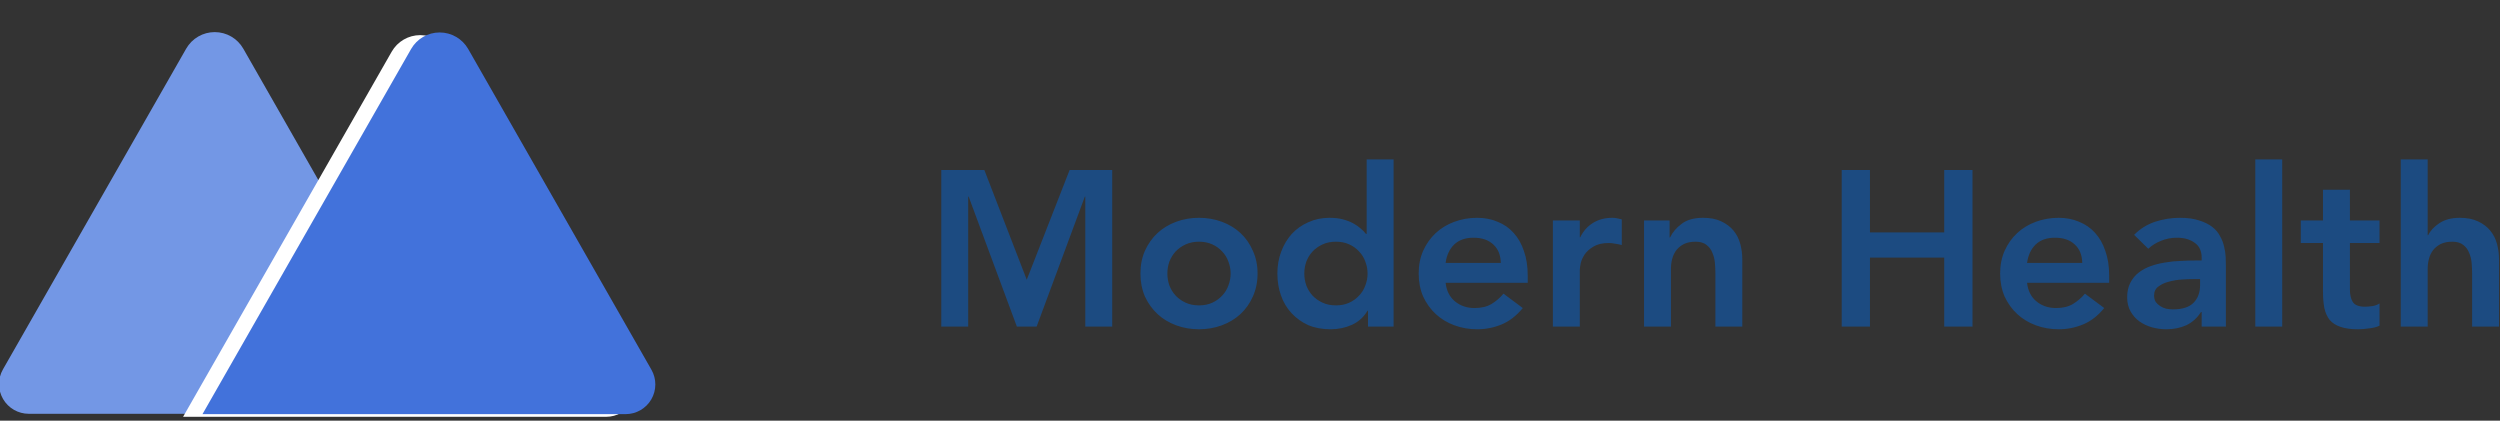 <?xml version="1.0" encoding="UTF-8" standalone="no"?>
<!DOCTYPE svg PUBLIC "-//W3C//DTD SVG 1.1//EN" "http://www.w3.org/Graphics/SVG/1.1/DTD/svg11.dtd">
<svg width="100%" height="100%" viewBox="0 0 725 122" version="1.1" xmlns="http://www.w3.org/2000/svg" xmlns:xlink="http://www.w3.org/1999/xlink" xml:space="preserve" xmlns:serif="http://www.serif.com/" style="fill-rule:evenodd;clip-rule:evenodd;stroke-linejoin:round;stroke-miterlimit:2;">
    <rect x="0" y="0" width="725" height="122" fill="#333333" stroke="none"/>
    <g transform="matrix(1,0,0,1,-686.383,-658.966)">
        <g id="LogoFull">
            <g>
                <g id="Logo">
                    <g transform="matrix(-1.233,0,0,1.214,1797.63,-187.541)">
                        <path d="M853.999,796.133L894.491,796.133C896.982,796.133 899.285,794.787 900.535,792.601C901.786,790.414 901.796,787.717 900.56,785.521C890.082,766.894 868.454,728.445 857.468,708.917C856.091,706.468 853.527,704.957 850.75,704.957C847.972,704.957 845.408,706.468 844.031,708.917L824.484,743.665L853.999,796.133Z" style="fill:rgb(115,151,229);"/>
                    </g>
                    <g transform="matrix(1.233,0,0,1.214,-240.719,-186.667)">
                        <path d="M844.031,708.917C845.408,706.468 847.972,704.957 850.75,704.957C853.527,704.957 856.091,706.468 857.468,708.917C868.454,728.445 890.082,766.894 900.56,785.521C901.796,787.717 901.786,790.414 900.535,792.601C899.285,794.787 896.982,796.133 894.491,796.133C865.648,796.133 794.969,796.133 794.969,796.133C794.969,796.133 829.2,735.281 844.031,708.917Z" style="fill:white;"/>
                    </g>
                    <g transform="matrix(1.233,0,0,1.214,-235.093,-187.44)">
                        <path d="M844.031,708.917C845.408,706.468 847.972,704.957 850.75,704.957C853.527,704.957 856.091,706.468 857.468,708.917C868.454,728.445 890.082,766.894 900.56,785.521C901.796,787.717 901.786,790.414 900.535,792.601C899.285,794.787 896.982,796.133 894.491,796.133C865.648,796.133 794.969,796.133 794.969,796.133C794.969,796.133 829.2,735.281 844.031,708.917Z" style="fill:rgb(66,114,219);"/>
                    </g>
                </g>
                <g transform="matrix(3.253,0,0,3.207,684.019,638.234)">
                    <path d="M84.64,21.84L88.48,21.84L92.26,31.76L96.08,21.84L99.88,21.84L99.88,36L97.48,36L97.48,24.24L97.44,24.24L93.14,36L91.38,36L87.08,24.24L87.04,24.24L87.04,36L84.64,36L84.64,21.84ZM102.396,31.2C102.396,30.44 102.529,29.753 102.796,29.14C103.076,28.513 103.449,27.98 103.916,27.54C104.382,27.1 104.936,26.76 105.576,26.52C106.216,26.28 106.896,26.16 107.616,26.16C108.336,26.16 109.016,26.28 109.656,26.52C110.296,26.76 110.849,27.1 111.316,27.54C111.782,27.98 112.149,28.513 112.416,29.14C112.696,29.753 112.836,30.44 112.836,31.2C112.836,31.96 112.696,32.653 112.416,33.28C112.149,33.893 111.782,34.42 111.316,34.86C110.849,35.3 110.296,35.64 109.656,35.88C109.016,36.12 108.336,36.24 107.616,36.24C106.896,36.24 106.216,36.12 105.576,35.88C104.936,35.64 104.382,35.3 103.916,34.86C103.449,34.42 103.076,33.893 102.796,33.28C102.529,32.653 102.396,31.96 102.396,31.2ZM104.796,31.2C104.796,31.573 104.856,31.933 104.976,32.28C105.109,32.627 105.296,32.933 105.536,33.2C105.789,33.467 106.089,33.68 106.436,33.84C106.782,34 107.176,34.08 107.616,34.08C108.056,34.08 108.449,34 108.796,33.84C109.142,33.68 109.436,33.467 109.676,33.2C109.929,32.933 110.116,32.627 110.236,32.28C110.369,31.933 110.436,31.573 110.436,31.2C110.436,30.827 110.369,30.467 110.236,30.12C110.116,29.773 109.929,29.467 109.676,29.2C109.436,28.933 109.142,28.72 108.796,28.56C108.449,28.4 108.056,28.32 107.616,28.32C107.176,28.32 106.782,28.4 106.436,28.56C106.089,28.72 105.789,28.933 105.536,29.2C105.296,29.467 105.109,29.773 104.976,30.12C104.856,30.467 104.796,30.827 104.796,31.2ZM122.683,34.56L122.643,34.56C122.296,35.147 121.829,35.573 121.243,35.84C120.656,36.107 120.023,36.24 119.343,36.24C118.596,36.24 117.929,36.113 117.343,35.86C116.769,35.593 116.276,35.233 115.863,34.78C115.449,34.327 115.136,33.793 114.923,33.18C114.709,32.567 114.603,31.907 114.603,31.2C114.603,30.493 114.716,29.833 114.943,29.22C115.169,28.607 115.483,28.073 115.883,27.62C116.296,27.167 116.789,26.813 117.363,26.56C117.936,26.293 118.563,26.16 119.243,26.16C119.696,26.16 120.096,26.207 120.443,26.3C120.789,26.393 121.096,26.513 121.363,26.66C121.629,26.807 121.856,26.967 122.043,27.14C122.229,27.3 122.383,27.46 122.503,27.62L122.563,27.62L122.563,20.88L124.963,20.88L124.963,36L122.683,36L122.683,34.56ZM117.003,31.2C117.003,31.573 117.063,31.933 117.183,32.28C117.316,32.627 117.503,32.933 117.743,33.2C117.996,33.467 118.296,33.68 118.643,33.84C118.989,34 119.383,34.08 119.823,34.08C120.263,34.08 120.656,34 121.003,33.84C121.349,33.68 121.643,33.467 121.883,33.2C122.136,32.933 122.323,32.627 122.443,32.28C122.576,31.933 122.643,31.573 122.643,31.2C122.643,30.827 122.576,30.467 122.443,30.12C122.323,29.773 122.136,29.467 121.883,29.2C121.643,28.933 121.349,28.72 121.003,28.56C120.656,28.4 120.263,28.32 119.823,28.32C119.383,28.32 118.989,28.4 118.643,28.56C118.296,28.72 117.996,28.933 117.743,29.2C117.503,29.467 117.316,29.773 117.183,30.12C117.063,30.467 117.003,30.827 117.003,31.2ZM129.6,32.04C129.68,32.76 129.96,33.32 130.44,33.72C130.92,34.12 131.5,34.32 132.18,34.32C132.78,34.32 133.28,34.2 133.68,33.96C134.094,33.707 134.454,33.393 134.76,33.02L136.48,34.32C135.92,35.013 135.294,35.507 134.6,35.8C133.907,36.093 133.18,36.24 132.42,36.24C131.7,36.24 131.02,36.12 130.38,35.88C129.74,35.64 129.187,35.3 128.72,34.86C128.254,34.42 127.88,33.893 127.6,33.28C127.334,32.653 127.2,31.96 127.2,31.2C127.2,30.44 127.334,29.753 127.6,29.14C127.88,28.513 128.254,27.98 128.72,27.54C129.187,27.1 129.74,26.76 130.38,26.52C131.02,26.28 131.7,26.16 132.42,26.16C133.087,26.16 133.694,26.28 134.24,26.52C134.8,26.747 135.274,27.08 135.66,27.52C136.06,27.96 136.367,28.507 136.58,29.16C136.807,29.8 136.92,30.54 136.92,31.38L136.92,32.04L129.6,32.04ZM134.52,30.24C134.507,29.533 134.287,28.98 133.86,28.58C133.434,28.167 132.84,27.96 132.08,27.96C131.36,27.96 130.787,28.167 130.36,28.58C129.947,28.993 129.694,29.547 129.6,30.24L134.52,30.24ZM139.165,26.4L141.565,26.4L141.565,27.92L141.605,27.92C141.871,27.36 142.251,26.927 142.745,26.62C143.238,26.313 143.805,26.16 144.445,26.16C144.591,26.16 144.731,26.173 144.865,26.2C145.011,26.227 145.158,26.26 145.305,26.3L145.305,28.62C145.105,28.567 144.905,28.527 144.705,28.5C144.518,28.46 144.331,28.44 144.145,28.44C143.585,28.44 143.131,28.547 142.785,28.76C142.451,28.96 142.191,29.193 142.005,29.46C141.831,29.727 141.711,29.993 141.645,30.26C141.591,30.527 141.565,30.727 141.565,30.86L141.565,36L139.165,36L139.165,26.4ZM147.29,26.4L149.57,26.4L149.57,27.94L149.61,27.94C149.836,27.46 150.183,27.047 150.65,26.7C151.116,26.34 151.75,26.16 152.55,26.16C153.19,26.16 153.73,26.267 154.17,26.48C154.623,26.693 154.99,26.973 155.27,27.32C155.55,27.667 155.75,28.067 155.87,28.52C155.99,28.973 156.05,29.447 156.05,29.94L156.05,36L153.65,36L153.65,31.14C153.65,30.873 153.636,30.58 153.61,30.26C153.583,29.927 153.51,29.62 153.39,29.34C153.283,29.047 153.11,28.807 152.87,28.62C152.63,28.42 152.303,28.32 151.89,28.32C151.49,28.32 151.15,28.387 150.87,28.52C150.603,28.653 150.376,28.833 150.19,29.06C150.016,29.287 149.89,29.547 149.81,29.84C149.73,30.133 149.69,30.44 149.69,30.76L149.69,36L147.29,36L147.29,26.4ZM164.912,21.84L167.432,21.84L167.432,27.48L174.052,27.48L174.052,21.84L176.572,21.84L176.572,36L174.052,36L174.052,29.76L167.432,29.76L167.432,36L164.912,36L164.912,21.84ZM181.436,32.04C181.516,32.76 181.796,33.32 182.276,33.72C182.756,34.12 183.336,34.32 184.016,34.32C184.616,34.32 185.116,34.2 185.516,33.96C185.93,33.707 186.29,33.393 186.596,33.02L188.316,34.32C187.756,35.013 187.13,35.507 186.436,35.8C185.743,36.093 185.016,36.24 184.256,36.24C183.536,36.24 182.856,36.12 182.216,35.88C181.576,35.64 181.023,35.3 180.556,34.86C180.09,34.42 179.716,33.893 179.436,33.28C179.17,32.653 179.036,31.96 179.036,31.2C179.036,30.44 179.17,29.753 179.436,29.14C179.716,28.513 180.09,27.98 180.556,27.54C181.023,27.1 181.576,26.76 182.216,26.52C182.856,26.28 183.536,26.16 184.256,26.16C184.923,26.16 185.53,26.28 186.076,26.52C186.636,26.747 187.11,27.08 187.496,27.52C187.896,27.96 188.203,28.507 188.416,29.16C188.643,29.8 188.756,30.54 188.756,31.38L188.756,32.04L181.436,32.04ZM186.356,30.24C186.343,29.533 186.123,28.98 185.696,28.58C185.27,28.167 184.676,27.96 183.916,27.96C183.196,27.96 182.623,28.167 182.196,28.58C181.783,28.993 181.53,29.547 181.436,30.24L186.356,30.24ZM197.001,34.68L196.941,34.68C196.594,35.227 196.154,35.627 195.621,35.88C195.087,36.12 194.501,36.24 193.861,36.24C193.421,36.24 192.987,36.18 192.561,36.06C192.147,35.94 191.774,35.76 191.441,35.52C191.121,35.28 190.861,34.98 190.661,34.62C190.461,34.26 190.361,33.84 190.361,33.36C190.361,32.84 190.454,32.4 190.641,32.04C190.827,31.667 191.074,31.36 191.381,31.12C191.701,30.867 192.067,30.667 192.481,30.52C192.894,30.373 193.321,30.267 193.761,30.2C194.214,30.12 194.667,30.073 195.121,30.06C195.574,30.033 196.001,30.02 196.401,30.02L197.001,30.02L197.001,29.76C197.001,29.16 196.794,28.713 196.381,28.42C195.967,28.113 195.441,27.96 194.801,27.96C194.294,27.96 193.821,28.053 193.381,28.24C192.941,28.413 192.561,28.653 192.241,28.96L190.981,27.7C191.514,27.153 192.134,26.76 192.841,26.52C193.561,26.28 194.301,26.16 195.061,26.16C195.741,26.16 196.314,26.24 196.781,26.4C197.247,26.547 197.634,26.74 197.941,26.98C198.247,27.22 198.481,27.5 198.641,27.82C198.814,28.127 198.934,28.44 199.001,28.76C199.081,29.08 199.127,29.393 199.141,29.7C199.154,29.993 199.161,30.253 199.161,30.48L199.161,36L197.001,36L197.001,34.68ZM196.861,31.7L196.361,31.7C196.027,31.7 195.654,31.713 195.241,31.74C194.827,31.767 194.434,31.833 194.061,31.94C193.701,32.033 193.394,32.18 193.141,32.38C192.887,32.567 192.761,32.833 192.761,33.18C192.761,33.407 192.807,33.6 192.901,33.76C193.007,33.907 193.141,34.033 193.301,34.14C193.461,34.247 193.641,34.327 193.841,34.38C194.041,34.42 194.241,34.44 194.441,34.44C195.267,34.44 195.874,34.247 196.261,33.86C196.661,33.46 196.861,32.92 196.861,32.24L196.861,31.7ZM201.783,20.88L204.183,20.88L204.183,36L201.783,36L201.783,20.88ZM205.838,28.44L205.838,26.4L207.818,26.4L207.818,23.62L210.218,23.62L210.218,26.4L212.858,26.4L212.858,28.44L210.218,28.44L210.218,32.64C210.218,33.12 210.304,33.5 210.478,33.78C210.664,34.06 211.024,34.2 211.558,34.2C211.771,34.2 212.004,34.18 212.258,34.14C212.511,34.087 212.711,34.007 212.858,33.9L212.858,35.92C212.604,36.04 212.291,36.12 211.918,36.16C211.558,36.213 211.238,36.24 210.958,36.24C210.318,36.24 209.791,36.167 209.378,36.02C208.978,35.887 208.658,35.68 208.418,35.4C208.191,35.107 208.031,34.747 207.938,34.32C207.858,33.893 207.818,33.4 207.818,32.84L207.818,28.44L205.838,28.44ZM217.151,27.74L217.191,27.74C217.377,27.34 217.704,26.98 218.171,26.66C218.651,26.327 219.264,26.16 220.011,26.16C220.651,26.16 221.191,26.267 221.631,26.48C222.084,26.693 222.451,26.973 222.731,27.32C223.011,27.667 223.211,28.067 223.331,28.52C223.451,28.973 223.511,29.447 223.511,29.94L223.511,36L221.111,36L221.111,31.14C221.111,30.873 221.097,30.58 221.071,30.26C221.044,29.927 220.971,29.62 220.851,29.34C220.744,29.047 220.571,28.807 220.331,28.62C220.091,28.42 219.764,28.32 219.351,28.32C218.951,28.32 218.611,28.387 218.331,28.52C218.064,28.653 217.837,28.833 217.651,29.06C217.477,29.287 217.351,29.547 217.271,29.84C217.191,30.133 217.151,30.44 217.151,30.76L217.151,36L214.751,36L214.751,20.88L217.151,20.88L217.151,27.74Z" style="fill:rgb(28,75,129);fill-rule:nonzero;"/>
                </g>
            </g>
        </g>
    </g>
</svg>

